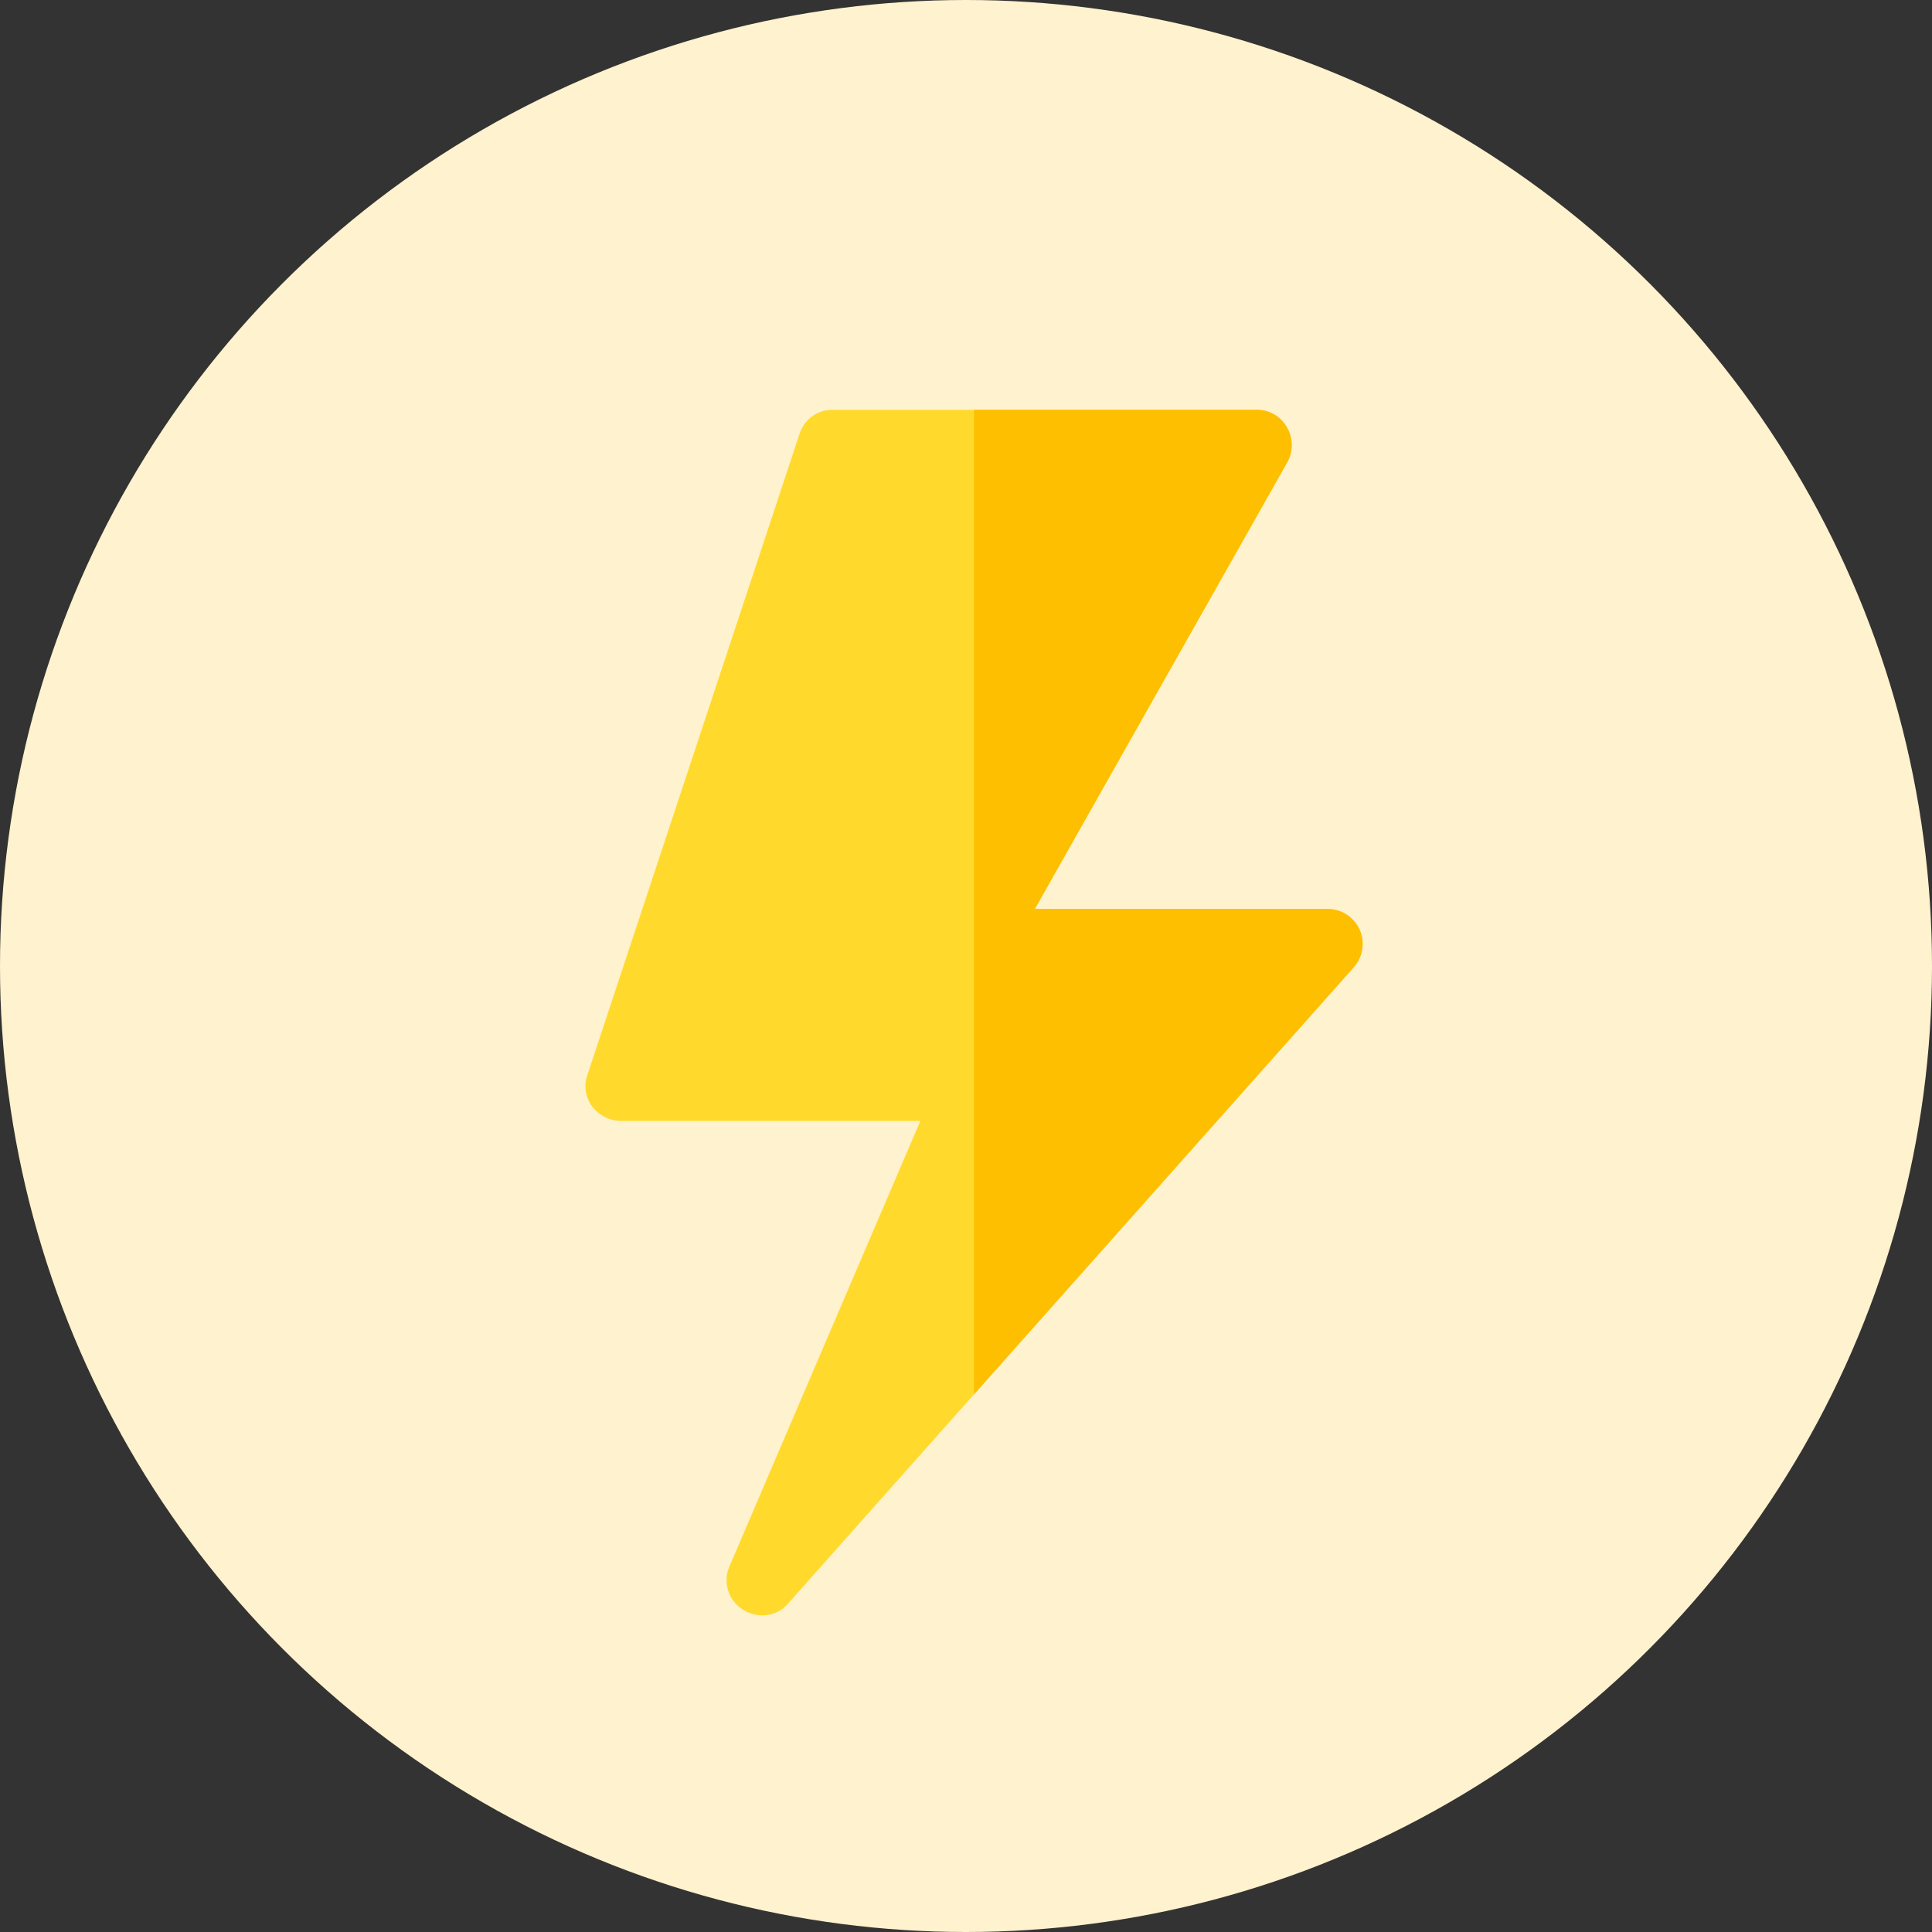 <svg width="33" height="33" viewBox="0 0 33 33" xmlns="http://www.w3.org/2000/svg">
    <rect x="0" y="0" width="33" height="33" fill="#333333" stroke="none"/>
    <g fill="none" fill-rule="evenodd">
        <circle fill="#FFF2CE" cx="16.5" cy="16.5" r="16.5"/>
        <g fill-rule="nonzero">
            <path d="M23.225 15.888a.61.61 0 0 0-.555-.362h-4.995l4.307-7.621a.599.599 0 0 0 0-.603.583.583 0 0 0-.518-.302h-7.24a.587.587 0 0 0-.567.41l-3.62 10.94a.581.581 0 0 0 .073.543c.12.157.302.253.495.253h5.115l-3.257 7.601a.593.593 0 0 0 .23.749c.253.156.578.12.771-.11l3.173-3.57 6.48-7.288a.596.596 0 0 0 .108-.64z" fill="#FFDA2D"/>
            <path d="m23.117 16.528-6.48 7.288V7h4.827c.217 0 .41.109.518.302a.599.599 0 0 1 0 .603l-4.307 7.621h4.995a.596.596 0 0 1 .446 1.001z" fill="#FDBF00"/>
        </g>
    </g>
</svg>

